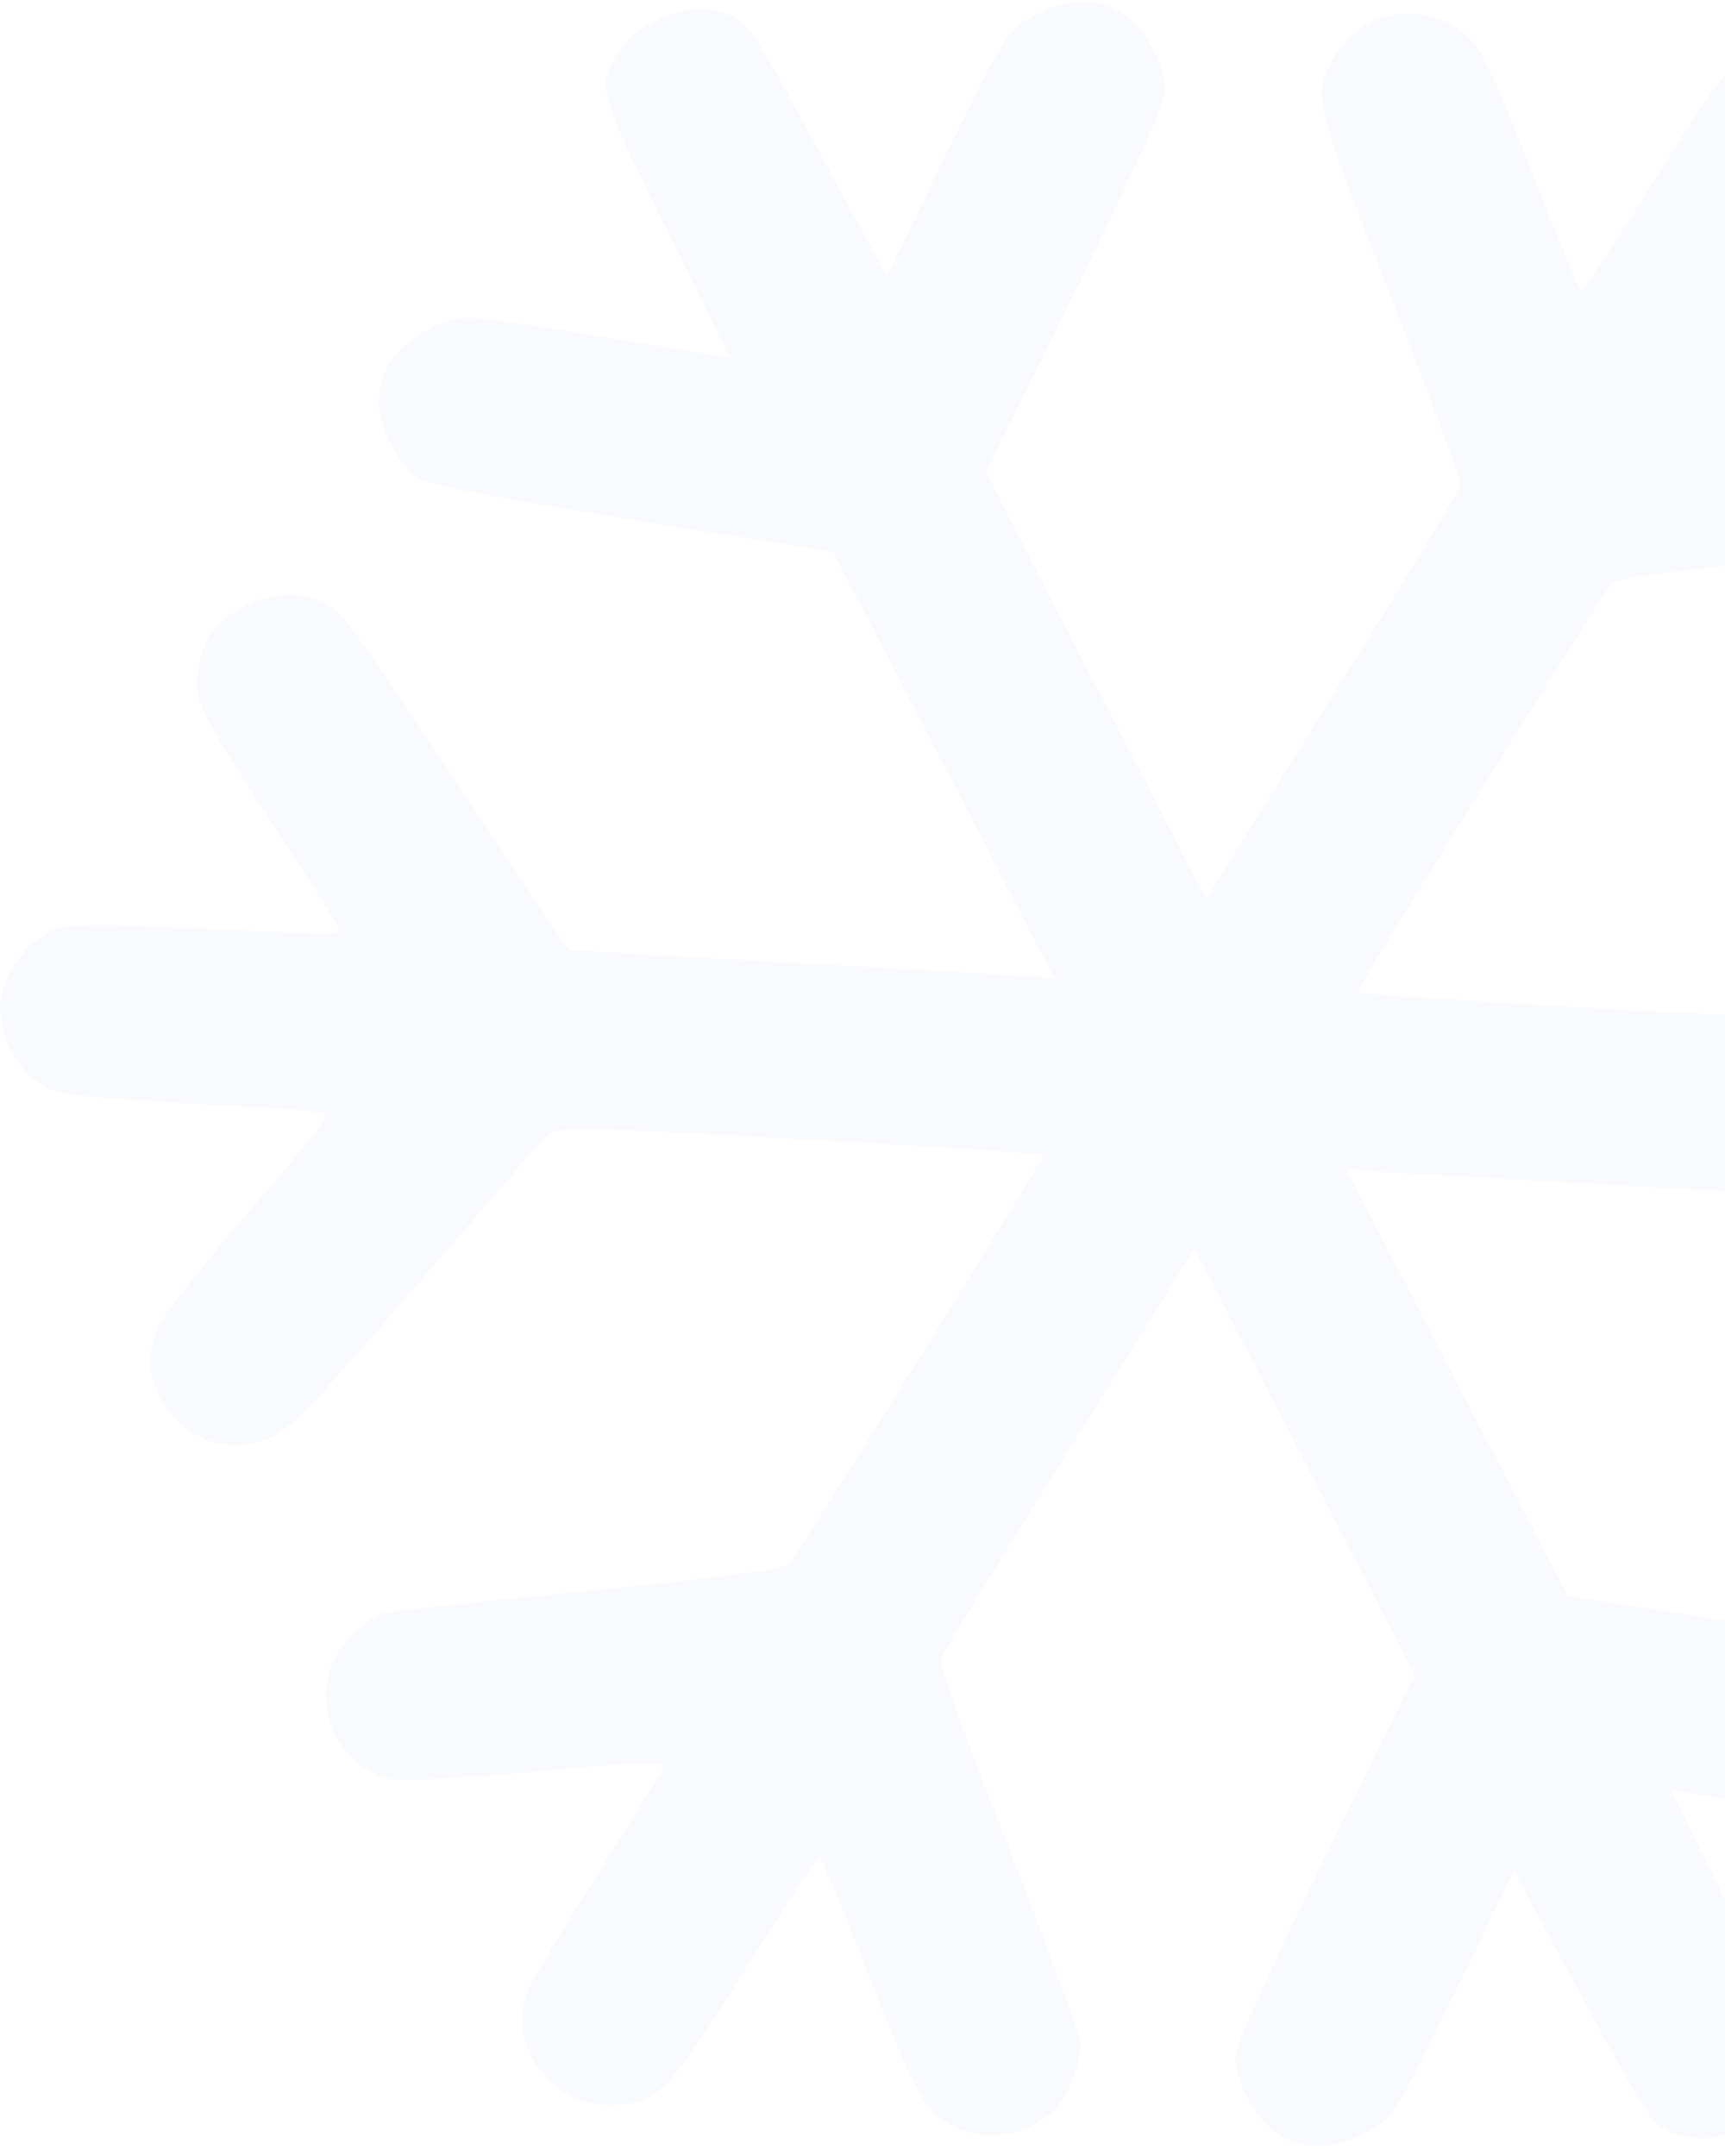 <svg width="168" height="210" viewBox="0 0 168 210" fill="none" xmlns="http://www.w3.org/2000/svg">
<path d="M60.236 5.062C58.121 8.479 58.217 8.778 64.932 22.425L71.053 34.813L59.477 32.914C44.446 30.481 44.749 30.498 41.686 32.085C38.67 33.647 37.151 35.827 36.896 38.745C36.709 41.338 38.749 45.39 40.905 46.712C41.818 47.226 51.016 48.964 61.799 50.694L81.101 53.758L91.91 74.516L102.649 95.251L101.296 95.139C100.503 95.085 89.94 94.461 77.768 93.799C65.596 93.136 55.569 92.525 55.452 92.527C55.336 92.529 50.541 85.318 44.684 76.508C37.575 65.736 33.657 60.102 32.601 59.314C30.138 57.513 26.967 57.413 23.812 59.047C20.796 60.61 19.691 62.227 19.233 65.773C18.929 68.368 19.569 69.604 27.199 81.269C30.506 86.29 33.2 90.583 33.132 90.793C33.064 91.002 27.283 90.862 20.311 90.467C12.848 90.036 6.835 90.016 5.766 90.337C3.163 91.221 0.625 94.161 0.159 96.898C-0.621 100.959 2.098 105.414 5.93 106.449C6.958 106.729 12.975 107.212 19.271 107.55C25.613 107.865 31.117 108.265 31.584 108.371C32.191 108.521 30.418 110.891 24.256 117.972C19.803 123.122 15.792 128.218 15.335 129.268C12.344 136.332 19.91 143.327 26.755 139.84C28.518 138.927 31.266 136.052 40.519 125.281C46.887 117.919 52.54 111.334 53.117 110.745C53.994 109.711 55.998 109.717 77.778 110.977C90.789 111.668 101.517 112.382 101.588 112.519C101.73 112.794 77.734 151.345 76.765 152.427C76.372 152.805 68.713 153.811 57.511 154.91C47.265 155.921 38.301 156.907 37.556 157.06C35.696 157.559 33.061 160.085 32.264 162.181C30.534 166.909 33.119 172.014 37.908 173.306C38.842 173.519 45.342 173.23 52.352 172.56C61.48 171.664 64.905 171.573 64.654 172.11C64.447 172.507 61.552 177.257 58.15 182.619C54.793 187.956 51.715 193.034 51.396 193.895C49.297 199.162 53.615 205.111 59.464 205.042C63.985 205.023 64.979 203.986 72.679 191.696C76.403 185.704 79.624 180.901 79.81 180.921C80.021 180.986 81.925 185.572 84.071 191.079C88.743 202.94 89.834 205.161 91.663 206.42C94.759 208.648 98.953 208.45 102.078 206.076C103.791 204.725 105.436 200.97 105.255 198.916C105.155 198.155 102.028 189.616 98.261 179.957C93.422 167.659 91.439 162.127 91.69 161.474C91.895 160.962 97.18 152.303 103.456 142.261C109.754 132.265 115.201 123.465 115.615 122.786L116.304 121.617L127.043 142.352L137.759 163.157L129.126 180.69C124.317 190.495 120.429 199.01 120.322 200.053C120.157 202.576 122.29 206.58 124.516 207.924C127.046 209.4 129.703 209.417 132.719 207.855C135.782 206.269 135.621 206.526 142.307 192.846L147.436 182.295L154.021 194.442C159.778 205.103 160.747 206.633 162.058 207.347C166.953 210.094 174.192 206.345 174.773 200.762C174.946 199.279 174.256 197.604 168.87 186.752L162.749 174.364L174.326 176.263C189.357 178.696 189.054 178.679 192.116 177.092C195.133 175.53 196.652 173.35 196.906 170.432C197.093 167.839 195.053 163.787 192.898 162.465C191.984 161.951 182.786 160.213 172.003 158.484L152.702 155.418L141.892 134.661L131.153 113.926L132.553 114.014C133.299 114.092 143.863 114.716 156.035 115.378C168.207 116.041 178.21 116.607 178.327 116.604C178.467 116.648 183.261 123.859 189.071 132.577C194.858 141.364 200.075 148.937 200.639 149.458C202.329 150.905 205.411 151.514 208.04 150.908C211.459 150.124 213.86 147.487 214.411 143.893C214.896 140.739 214.422 139.823 206.485 127.68C203.226 122.75 200.579 118.548 200.67 118.384C200.738 118.175 206.473 118.339 213.492 118.71C227.949 119.466 229.485 119.251 232.087 115.639C235.357 111.043 233.436 104.607 228.176 102.746C227.335 102.485 222.016 101.988 216.327 101.684C210.707 101.402 205.018 101.097 203.665 100.985L201.286 100.824L209.615 91.112C217.968 81.445 219.163 79.549 219.205 76.334C219.209 74.068 216.774 70.163 214.714 69.14C212.842 68.252 208.46 68.199 206.789 69.064C206.139 69.401 200.068 76.087 193.308 83.942C186.547 91.797 180.663 98.502 180.27 98.879C179.854 99.327 171.322 99.102 155.978 98.225C142.943 97.487 132.286 96.795 132.215 96.658C132.072 96.383 156.068 57.832 157.038 56.749C157.453 56.302 164.973 55.368 176.64 54.26C192.01 52.801 195.968 52.261 197.707 51.302C204.389 47.726 203.207 37.831 195.895 35.87C194.961 35.658 188.414 35.971 181.404 36.641C169.108 37.785 168.712 37.816 169.424 36.576C169.838 35.898 172.872 31.075 176.159 25.832C179.47 20.634 182.34 15.607 182.588 14.723C184.127 9.398 179.979 4.116 174.338 4.135C169.887 4.176 168.755 5.285 161.078 17.62C157.353 23.497 154.179 28.276 153.992 28.256C153.782 28.191 151.877 23.605 149.732 18.098C144.393 4.608 143.919 3.693 141.063 2.27C136.803 0.18 132.084 1.637 129.813 5.774C127.84 9.35 127.961 9.926 135.493 29.013C139.236 38.627 142.315 46.843 142.271 47.214C142.228 47.585 136.966 56.289 130.553 66.519C124.163 76.794 118.601 85.712 118.234 86.367L117.498 87.56L106.759 66.825L96.043 46.02L104.677 28.487C109.486 18.682 113.373 10.166 113.481 9.124C113.645 6.601 111.513 2.597 109.287 1.253C106.757 -0.223 104.1 -0.24 101.083 1.322C98.021 2.908 98.182 2.651 91.495 16.331L86.367 26.882L79.781 14.735C74.025 4.074 73.056 2.544 71.744 1.83C69.332 0.467 66.676 0.566 63.799 2.056C62.082 2.945 60.878 3.917 60.236 5.062Z" fill="#E3EAF6" fill-opacity="0.2"/>
</svg>
